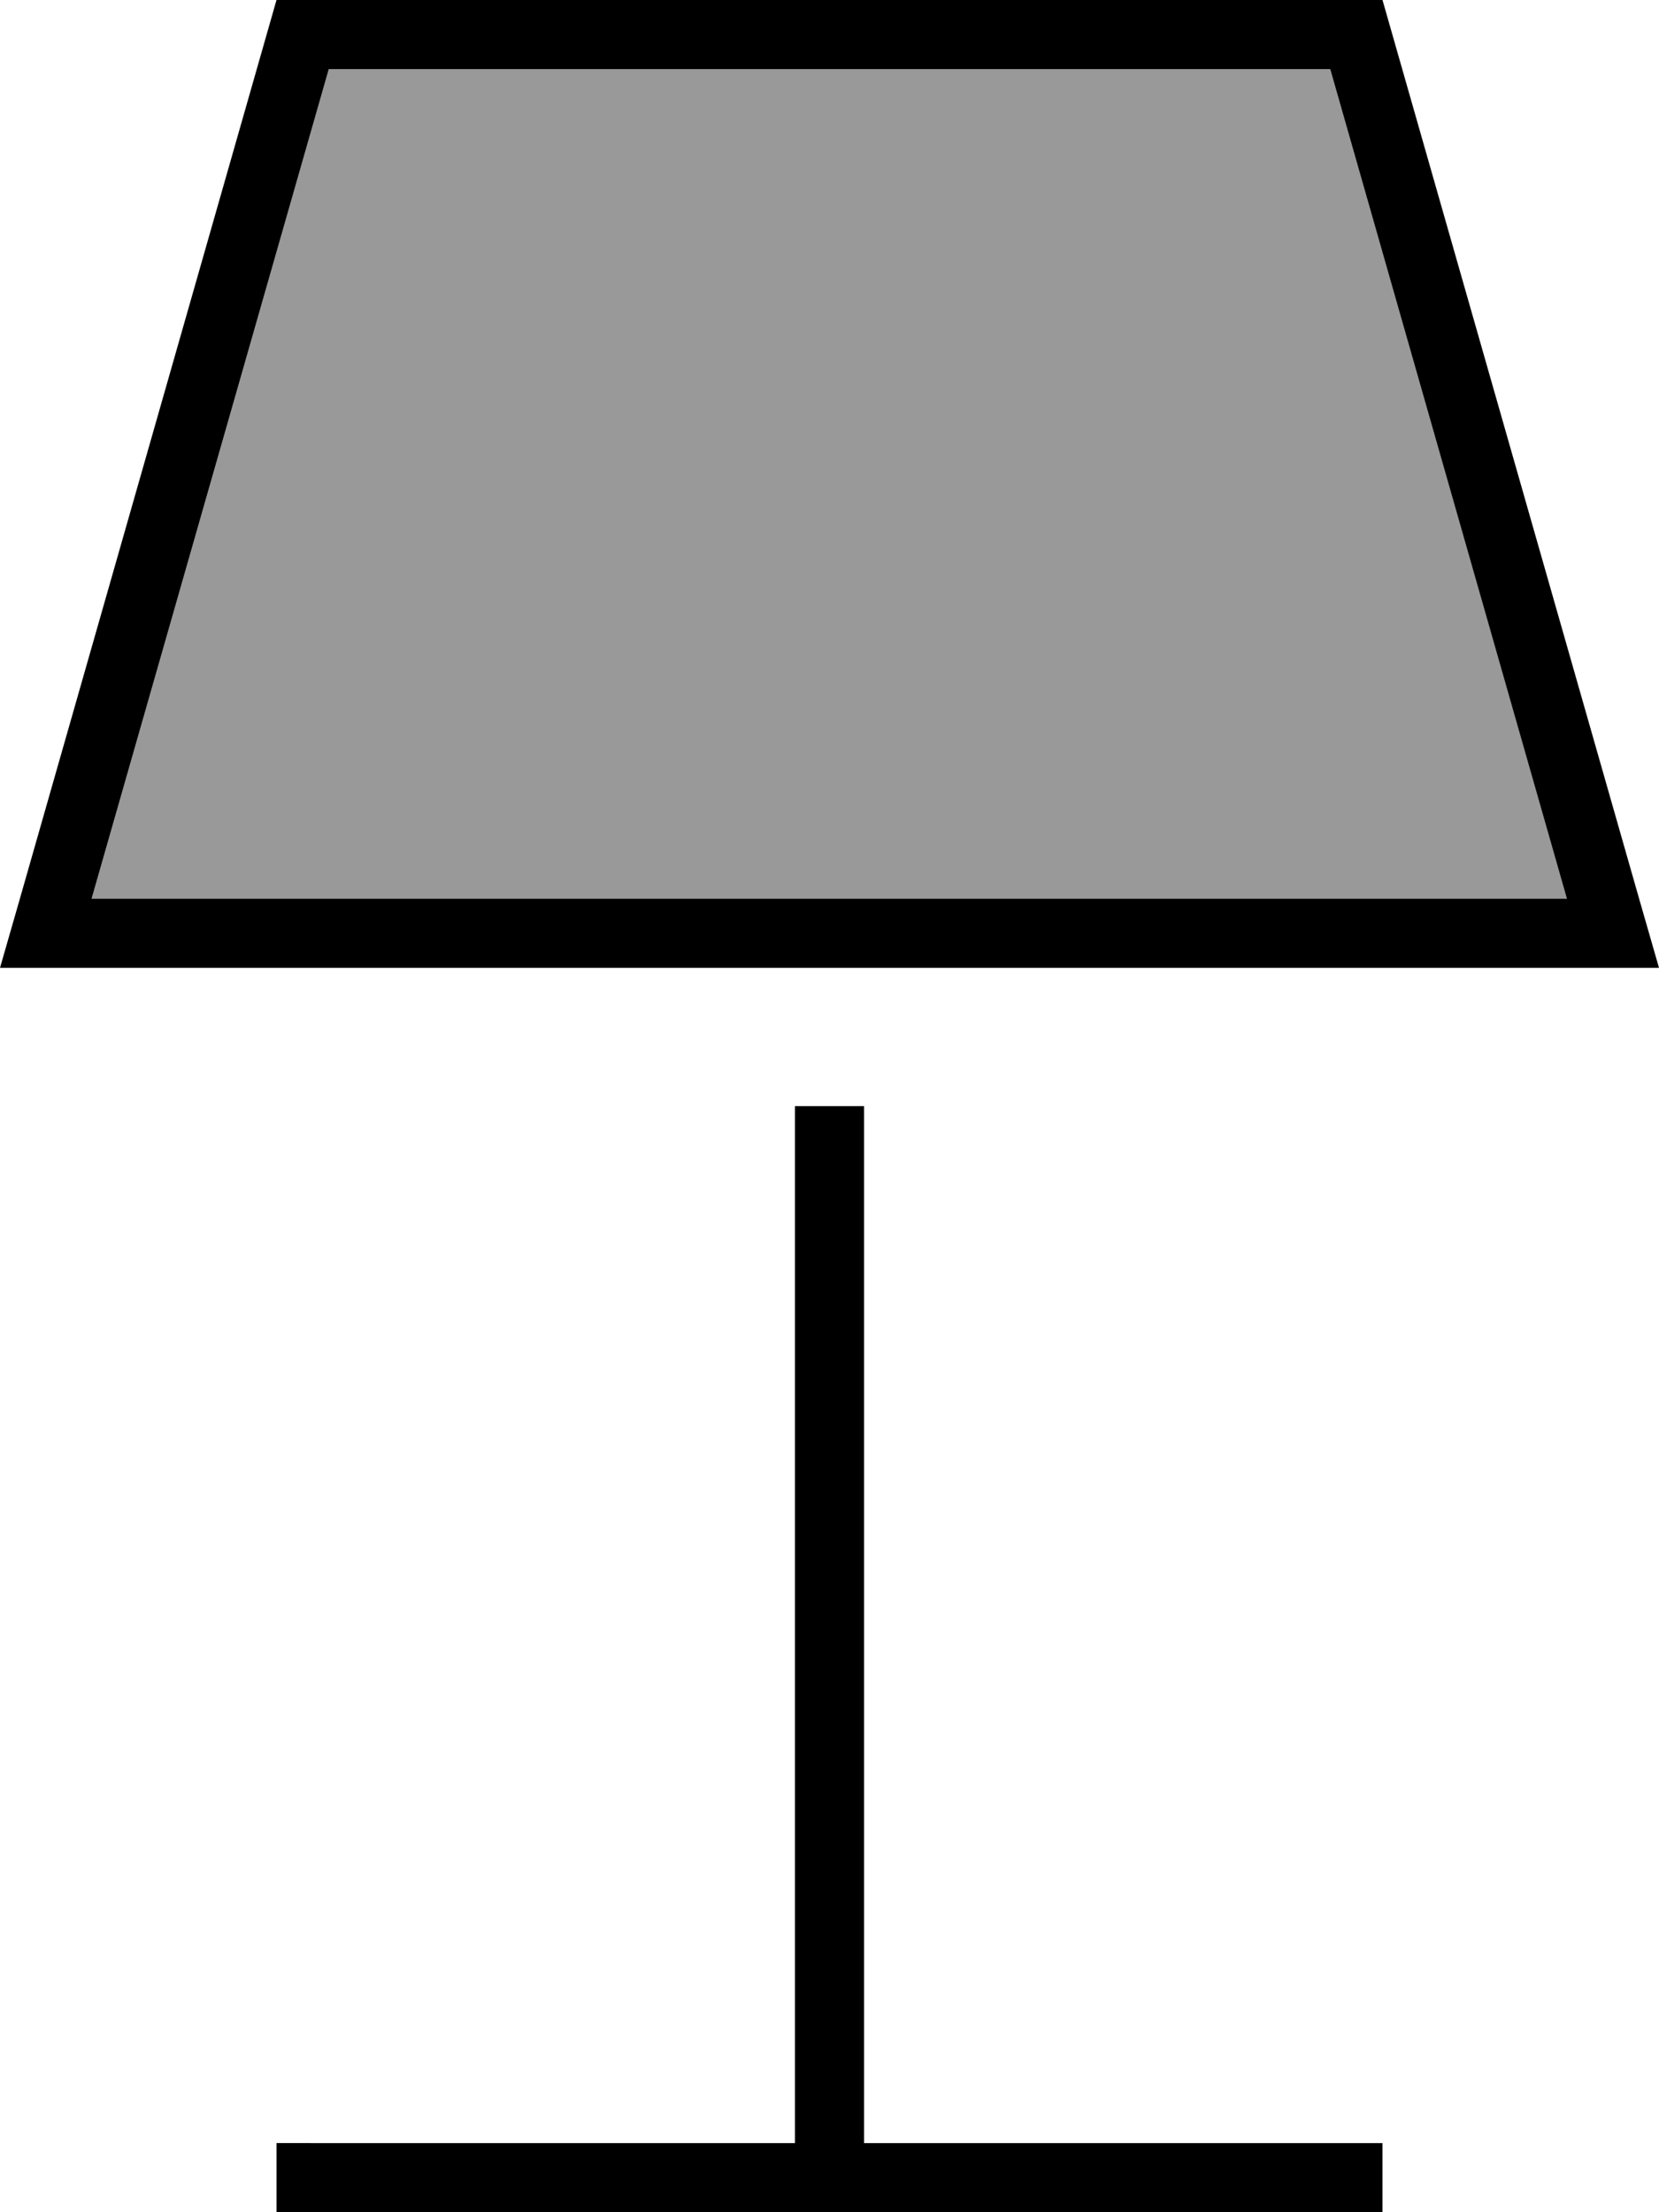 <svg fill="currentColor" xmlns="http://www.w3.org/2000/svg" viewBox="0 0 384 512"><!--! Font Awesome Pro 6.7.2 by @fontawesome - https://fontawesome.com License - https://fontawesome.com/license (Commercial License) Copyright 2024 Fonticons, Inc. --><defs><style>.fa-secondary{opacity:.4}</style></defs><path class="fa-secondary" d="M21.2 208l341.6 0L307.9 16 76.1 16 21.2 208z"/><path class="fa-primary" d="M16.6 224L0 224l4.6-16L64 0 320 0l59.4 208 4.6 16-16.6 0L16.6 224zm346.1-16L307.9 16 76.1 16 21.2 208l341.6 0zM72 496l112 0 0-240 16 0 0 240 112 0 8 0 0 16-8 0-120 0L72 512l-8 0 0-16 8 0z"/></svg>